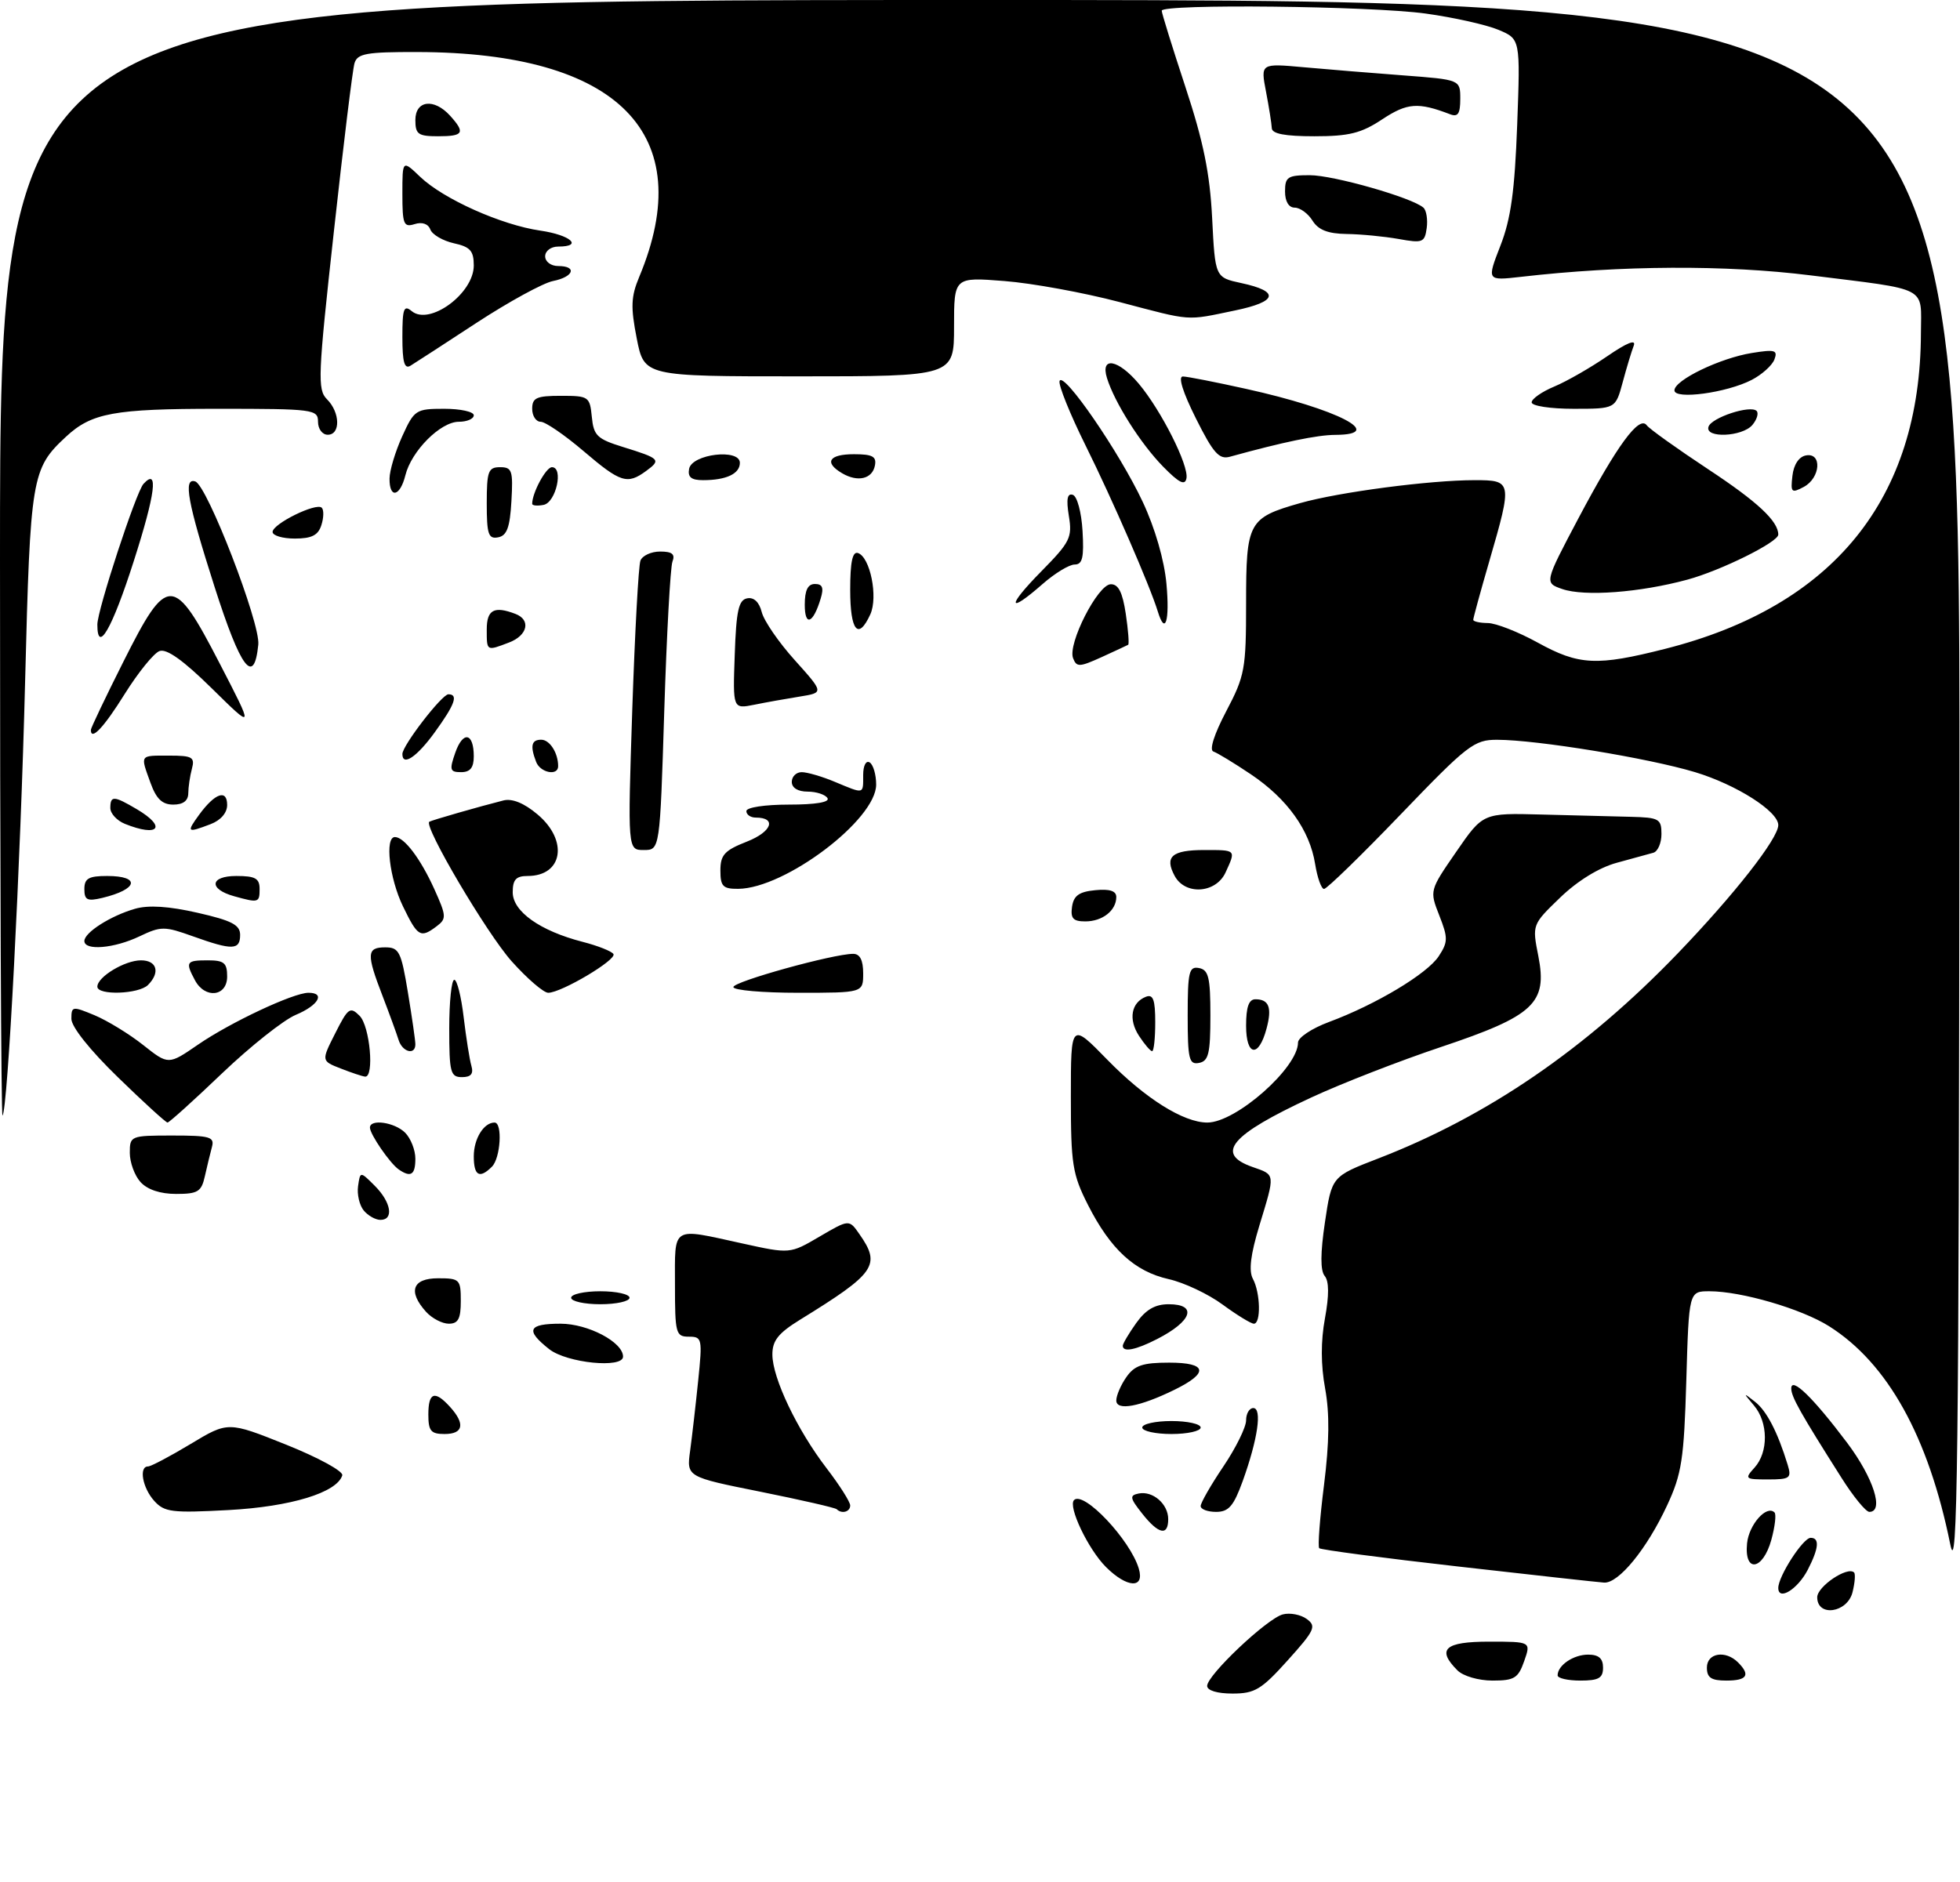 <?xml version="1.0" encoding="UTF-8" standalone="no"?>
<!DOCTYPE svg PUBLIC "-//W3C//DTD SVG 1.1//EN" "http://www.w3.org/Graphics/SVG/1.1/DTD/svg11.dtd" >
<svg xmlns="http://www.w3.org/2000/svg" xmlns:xlink="http://www.w3.org/1999/xlink" version="1.1" viewBox="0 0 302 290">
 <g >
 <path fill="currentColor"
d=" M 186.00 259.82 C 186.00 258.16 195.23 249.43 197.66 248.80 C 198.76 248.51 200.42 248.83 201.35 249.51 C 202.87 250.62 202.58 251.25 198.42 255.87 C 194.37 260.38 193.34 261.00 189.91 261.00 C 187.56 261.00 186.00 260.53 186.00 259.82 Z  M 224.57 257.43 C 221.31 254.17 222.60 253.00 229.45 253.00 C 235.90 253.00 235.90 253.00 234.85 256.00 C 233.93 258.63 233.33 259.00 229.97 259.00 C 227.82 259.00 225.45 258.31 224.57 257.43 Z  M 240.00 258.20 C 240.00 256.65 242.43 255.00 244.70 255.00 C 246.33 255.00 247.00 255.58 247.00 257.00 C 247.00 258.62 246.33 259.00 243.50 259.00 C 241.57 259.00 240.00 258.64 240.00 258.20 Z  M 263.00 257.00 C 263.00 254.74 265.87 254.27 267.80 256.20 C 269.75 258.15 269.20 259.00 266.00 259.00 C 263.67 259.00 263.00 258.56 263.00 257.00 Z  M 280.00 246.16 C 280.00 244.49 284.68 241.34 285.68 242.34 C 285.91 242.58 285.80 243.94 285.44 245.38 C 284.64 248.58 280.00 249.24 280.00 246.16 Z  M 274.00 244.72 C 274.01 242.90 277.82 237.00 278.99 237.00 C 280.40 237.00 280.25 238.61 278.54 241.93 C 276.98 244.94 274.00 246.77 274.00 244.72 Z  M 170.40 241.49 C 167.66 238.75 164.52 232.15 165.49 231.18 C 166.97 229.70 174.15 237.31 175.47 241.75 C 176.40 244.88 173.65 244.74 170.40 241.49 Z  M 224.60 241.41 C 213.11 240.11 203.51 238.84 203.27 238.60 C 203.03 238.36 203.36 233.97 204.01 228.83 C 204.83 222.28 204.88 217.86 204.18 214.00 C 203.51 210.37 203.50 206.69 204.15 203.18 C 204.80 199.63 204.79 197.45 204.11 196.64 C 203.43 195.81 203.44 193.13 204.15 188.36 C 205.20 181.30 205.20 181.30 212.35 178.54 C 229.19 172.04 244.35 161.66 258.54 146.90 C 267.23 137.86 274.00 129.22 274.00 127.16 C 274.00 125.03 267.53 120.92 261.18 119.00 C 253.94 116.82 236.81 114.02 230.69 114.01 C 227.14 114.00 226.14 114.77 215.83 125.50 C 209.75 131.83 204.43 137.00 204.01 137.00 C 203.60 137.00 202.98 135.28 202.64 133.17 C 201.81 127.94 198.35 123.11 192.75 119.34 C 190.16 117.60 187.56 116.02 186.96 115.82 C 186.30 115.60 187.08 113.15 188.93 109.63 C 191.81 104.16 192.00 103.12 192.00 92.97 C 192.00 80.45 192.34 79.81 200.31 77.54 C 206.30 75.84 220.27 74.00 227.22 74.00 C 233.00 74.00 233.04 74.20 229.50 86.40 C 228.12 91.15 227.00 95.25 227.00 95.52 C 227.00 95.78 228.01 96.01 229.25 96.02 C 230.49 96.03 233.93 97.38 236.91 99.02 C 243.29 102.54 246.03 102.67 256.59 99.99 C 282.52 93.42 295.91 76.87 295.98 51.32 C 296.00 44.01 297.40 44.74 279.00 42.44 C 265.91 40.80 249.84 40.88 234.30 42.67 C 229.09 43.26 229.09 43.26 231.18 37.88 C 232.80 33.74 233.39 29.45 233.77 19.25 C 234.26 6.01 234.26 6.01 230.87 4.59 C 229.00 3.81 223.96 2.68 219.67 2.09 C 211.26 0.92 179.00 0.57 179.00 1.65 C 179.00 2.02 180.64 7.30 182.65 13.40 C 185.43 21.83 186.42 26.70 186.77 33.63 C 187.23 42.76 187.23 42.76 191.28 43.63 C 197.24 44.91 196.86 46.49 190.28 47.85 C 182.61 49.44 183.82 49.53 172.50 46.55 C 167.00 45.10 159.01 43.64 154.75 43.31 C 147.00 42.70 147.00 42.70 147.00 50.35 C 147.00 58.00 147.00 58.00 123.13 58.00 C 99.26 58.00 99.26 58.00 98.11 52.16 C 97.16 47.32 97.22 45.71 98.49 42.68 C 107.70 20.65 95.30 8.08 64.32 8.02 C 56.43 8.00 55.06 8.25 54.62 9.75 C 54.33 10.71 52.90 22.39 51.44 35.71 C 48.98 57.99 48.90 60.04 50.38 61.53 C 52.42 63.56 52.49 67.00 50.50 67.00 C 49.67 67.00 49.00 66.11 49.00 65.00 C 49.00 63.09 48.33 63.00 33.57 63.00 C 17.55 63.00 14.11 63.63 10.15 67.32 C 4.87 72.23 4.67 73.47 3.87 105.00 C 3.16 133.30 1.19 171.04 0.39 171.92 C 0.17 172.15 -0.00 133.56 -0.00 86.17 C 0.00 0.00 0.00 0.00 151.00 0.00 C 302.00 0.00 302.00 0.00 301.91 122.25 C 301.83 226.04 301.61 243.52 300.50 238.00 C 297.14 221.41 290.86 210.09 281.83 204.39 C 277.59 201.71 268.31 199.00 263.40 199.00 C 260.23 199.00 260.23 199.00 259.83 212.75 C 259.47 224.90 259.13 227.14 256.87 232.00 C 253.76 238.70 249.40 244.04 247.16 243.90 C 246.25 243.84 236.10 242.72 224.60 241.41 Z  M 269.19 237.85 C 269.48 234.95 272.21 231.88 273.42 233.09 C 273.71 233.38 273.49 235.27 272.93 237.31 C 271.62 242.04 268.73 242.46 269.19 237.85 Z  M 175.98 233.25 C 174.08 230.85 174.02 230.46 175.45 230.17 C 177.63 229.73 180.00 231.78 180.00 234.12 C 180.00 236.78 178.50 236.45 175.98 233.25 Z  M 23.75 231.29 C 21.95 229.29 21.37 226.00 22.81 226.00 C 23.25 226.00 26.21 224.44 29.38 222.53 C 35.14 219.06 35.14 219.06 44.11 222.65 C 49.05 224.63 52.93 226.75 52.74 227.37 C 51.92 230.03 44.81 232.20 35.22 232.72 C 26.46 233.19 25.33 233.05 23.75 231.29 Z  M 128.92 232.59 C 128.69 232.36 123.39 231.15 117.14 229.89 C 105.78 227.61 105.78 227.61 106.34 223.56 C 106.64 221.33 107.20 216.46 107.58 212.75 C 108.24 206.31 108.18 206.00 106.14 206.00 C 104.13 206.00 104.00 205.51 104.00 198.00 C 104.00 188.81 103.35 189.21 114.33 191.62 C 121.72 193.25 121.72 193.25 126.27 190.58 C 130.83 187.91 130.83 187.91 132.41 190.18 C 135.78 194.98 134.93 196.20 123.25 203.40 C 119.92 205.46 119.00 206.61 119.01 208.76 C 119.02 212.38 122.82 220.35 127.35 226.26 C 129.36 228.88 131.00 231.46 131.00 232.01 C 131.00 233.00 129.70 233.36 128.92 232.59 Z  M 185.00 232.10 C 185.00 231.61 186.57 228.86 188.50 226.00 C 190.43 223.14 192.00 219.94 192.00 218.90 C 192.00 217.85 192.50 217.00 193.11 217.00 C 194.50 217.00 193.80 221.81 191.48 228.25 C 190.08 232.11 189.32 233.00 187.38 233.00 C 186.07 233.00 185.00 232.60 185.00 232.10 Z  M 283.74 227.75 C 277.40 217.75 276.00 215.26 276.00 213.98 C 276.00 212.11 279.38 215.40 284.60 222.34 C 288.66 227.74 290.35 233.00 288.03 233.00 C 287.50 233.00 285.56 230.64 283.74 227.75 Z  M 270.35 226.17 C 272.50 223.79 272.46 219.20 270.25 216.60 C 268.56 214.60 268.56 214.58 270.40 216.02 C 272.21 217.42 273.90 220.69 275.45 225.75 C 276.07 227.80 275.81 228.00 272.41 228.00 C 268.87 228.00 268.77 227.91 270.35 226.17 Z  M 66.00 218.00 C 66.00 214.56 66.98 214.22 69.35 216.83 C 71.71 219.44 71.39 221.00 68.50 221.00 C 66.39 221.00 66.00 220.53 66.00 218.00 Z  M 176.00 220.00 C 176.00 219.45 178.03 219.00 180.50 219.00 C 182.97 219.00 185.00 219.45 185.00 220.00 C 185.00 220.55 182.97 221.00 180.50 221.00 C 178.03 221.00 176.00 220.55 176.00 220.00 Z  M 172.00 215.83 C 172.00 215.07 172.70 213.44 173.56 212.22 C 174.81 210.43 176.08 210.00 180.14 210.00 C 186.02 210.00 186.32 211.56 180.95 214.19 C 175.60 216.81 172.00 217.47 172.00 215.83 Z  M 84.63 207.93 C 80.91 205.00 81.35 204.00 86.37 204.00 C 90.60 204.00 96.00 206.84 96.00 209.07 C 96.00 210.93 87.35 210.06 84.63 207.93 Z  M 173.00 207.40 C 173.00 207.08 173.93 205.50 175.07 203.90 C 176.55 201.83 177.97 201.00 180.07 201.00 C 184.55 201.00 183.69 203.60 178.30 206.36 C 175.00 208.05 173.00 208.45 173.00 207.40 Z  M 65.65 202.17 C 62.82 199.03 63.54 197.00 67.50 197.00 C 70.83 197.00 71.00 197.17 71.00 200.50 C 71.00 203.24 70.60 204.00 69.15 204.00 C 68.14 204.00 66.57 203.18 65.65 202.17 Z  M 188.38 201.05 C 186.17 199.42 182.43 197.66 180.07 197.13 C 174.82 195.95 171.10 192.52 167.63 185.68 C 165.24 180.96 165.00 179.41 165.00 169.02 C 165.00 157.56 165.00 157.56 170.63 163.33 C 176.45 169.29 182.36 173.00 186.03 173.00 C 190.44 173.00 200.00 164.56 200.00 160.67 C 200.00 159.90 202.14 158.48 204.75 157.51 C 212.00 154.82 219.90 150.08 221.68 147.37 C 223.12 145.17 223.13 144.55 221.77 141.09 C 220.26 137.24 220.26 137.24 224.38 131.27 C 228.50 125.29 228.50 125.29 237.50 125.53 C 242.45 125.66 248.64 125.82 251.25 125.88 C 255.63 125.99 256.00 126.19 256.00 128.53 C 256.00 129.92 255.44 131.22 254.75 131.42 C 254.06 131.61 251.52 132.31 249.10 132.97 C 246.38 133.71 243.06 135.75 240.39 138.33 C 236.07 142.50 236.07 142.50 237.03 147.35 C 238.45 154.61 236.38 156.55 222.02 161.36 C 215.68 163.48 206.69 166.98 202.04 169.14 C 189.60 174.91 187.15 177.81 193.00 179.85 C 196.54 181.09 196.51 180.78 194.04 188.90 C 192.69 193.35 192.38 195.85 193.05 197.09 C 194.21 199.25 194.31 204.00 193.20 204.00 C 192.76 204.00 190.59 202.67 188.38 201.05 Z  M 88.00 200.00 C 88.00 199.45 90.03 199.00 92.50 199.00 C 94.97 199.00 97.00 199.45 97.00 200.00 C 97.00 200.55 94.97 201.00 92.50 201.00 C 90.03 201.00 88.00 200.55 88.00 200.00 Z  M 56.05 186.56 C 55.39 185.76 54.99 184.07 55.17 182.81 C 55.50 180.50 55.50 180.50 57.75 182.75 C 60.27 185.27 60.72 188.00 58.62 188.00 C 57.86 188.00 56.71 187.35 56.05 186.56 Z  M 21.65 182.17 C 20.74 181.17 20.00 179.14 20.00 177.67 C 20.00 175.05 20.12 175.00 26.57 175.00 C 32.34 175.00 33.08 175.21 32.66 176.75 C 32.40 177.71 31.91 179.74 31.57 181.25 C 31.04 183.66 30.49 184.00 27.14 184.00 C 24.70 184.00 22.71 183.34 21.65 182.17 Z  M 61.44 180.23 C 60.09 179.30 57.00 174.80 57.00 173.78 C 57.00 172.40 60.81 172.95 62.43 174.57 C 63.29 175.44 64.00 177.24 64.00 178.57 C 64.00 181.06 63.30 181.52 61.44 180.23 Z  M 73.00 178.20 C 73.00 175.50 74.54 173.00 76.20 173.00 C 77.46 173.00 77.13 178.47 75.80 179.80 C 73.89 181.71 73.00 181.21 73.00 178.20 Z  M 18.18 166.03 C 13.88 161.86 11.00 158.25 11.00 157.02 C 11.00 155.06 11.15 155.04 14.59 156.47 C 16.56 157.30 19.93 159.36 22.06 161.05 C 25.95 164.13 25.95 164.13 30.50 161.00 C 35.50 157.56 45.21 153.00 47.53 153.00 C 50.18 153.00 49.07 154.94 45.58 156.40 C 43.69 157.19 38.58 161.25 34.21 165.42 C 29.85 169.59 26.07 173.00 25.81 173.00 C 25.56 173.00 22.12 169.87 18.18 166.03 Z  M 52.50 164.67 C 49.50 163.50 49.50 163.50 51.66 159.23 C 53.63 155.32 53.95 155.09 55.41 156.55 C 57.00 158.14 57.71 166.07 56.25 165.92 C 55.84 165.88 54.15 165.32 52.50 164.67 Z  M 69.22 158.50 C 69.22 154.38 69.57 151.00 70.00 151.00 C 70.42 151.00 71.07 153.59 71.44 156.75 C 71.82 159.91 72.35 163.29 72.63 164.25 C 72.99 165.49 72.57 166.00 71.18 166.00 C 69.41 166.00 69.22 165.28 69.22 158.50 Z  M 183.00 156.50 C 183.00 149.76 183.21 148.89 184.75 149.19 C 186.22 149.47 186.50 150.65 186.50 156.50 C 186.50 162.35 186.22 163.53 184.75 163.81 C 183.21 164.11 183.00 163.24 183.00 156.50 Z  M 61.41 160.25 C 61.11 159.29 60.00 156.24 58.94 153.48 C 56.44 147.01 56.50 146.00 59.35 146.00 C 61.49 146.00 61.81 146.64 62.85 152.94 C 63.48 156.76 64.00 160.36 64.00 160.94 C 64.00 162.68 61.98 162.14 61.41 160.25 Z  M 175.50 159.64 C 173.83 157.09 174.30 154.48 176.58 153.61 C 177.68 153.19 178.00 154.08 178.00 157.53 C 178.00 159.99 177.79 162.00 177.52 162.00 C 177.26 162.00 176.35 160.94 175.50 159.64 Z  M 192.00 158.08 C 192.00 155.19 192.42 154.00 193.44 154.00 C 195.53 154.00 196.02 155.29 195.15 158.52 C 193.94 163.07 192.00 162.80 192.00 158.08 Z  M 15.00 152.06 C 15.00 150.55 19.23 148.00 21.72 148.00 C 24.19 148.00 24.72 149.88 22.80 151.80 C 21.38 153.22 15.00 153.43 15.00 152.06 Z  M 30.04 151.07 C 28.53 148.25 28.69 148.00 32.00 148.00 C 34.53 148.00 35.00 148.39 35.00 150.50 C 35.00 153.59 31.59 153.98 30.04 151.07 Z  M 78.84 148.15 C 75.02 143.88 65.21 127.26 66.15 126.64 C 66.51 126.41 73.84 124.30 77.57 123.36 C 78.92 123.02 80.76 123.77 82.82 125.51 C 87.61 129.53 86.73 135.00 81.30 135.00 C 79.51 135.00 79.00 135.56 79.00 137.51 C 79.00 140.47 83.21 143.46 89.77 145.15 C 92.11 145.75 94.25 146.60 94.52 147.03 C 95.06 147.91 86.49 153.00 84.47 153.00 C 83.76 153.00 81.23 150.82 78.84 148.15 Z  M 113.00 152.12 C 113.00 151.27 128.39 147.00 131.46 147.00 C 132.50 147.00 133.00 147.97 133.00 150.00 C 133.00 153.00 133.00 153.00 123.00 153.00 C 117.50 153.00 113.00 152.61 113.00 152.12 Z  M 13.00 145.02 C 13.00 143.71 17.05 141.13 20.82 140.05 C 22.89 139.46 26.02 139.66 30.44 140.67 C 35.72 141.87 37.00 142.54 37.00 144.08 C 37.00 146.44 35.81 146.48 29.76 144.31 C 25.32 142.72 24.82 142.72 21.48 144.31 C 17.58 146.17 13.00 146.55 13.00 145.02 Z  M 62.09 139.68 C 60.00 135.36 59.26 129.00 60.85 129.00 C 62.28 129.00 64.79 132.32 66.92 137.02 C 68.79 141.17 68.82 141.59 67.28 142.75 C 64.79 144.63 64.36 144.37 62.09 139.68 Z  M 165.18 139.75 C 165.43 138.03 166.26 137.43 168.75 137.19 C 170.98 136.97 172.00 137.30 172.00 138.24 C 172.00 140.32 169.87 142.00 167.23 142.00 C 165.35 142.00 164.93 141.54 165.18 139.75 Z  M 13.00 137.02 C 13.00 135.38 13.66 135.00 16.50 135.00 C 21.73 135.00 21.27 137.06 15.75 138.38 C 13.44 138.93 13.00 138.71 13.00 137.02 Z  M 36.07 138.12 C 32.11 137.02 32.33 135.00 36.42 135.00 C 39.33 135.00 40.00 135.37 40.00 137.00 C 40.00 139.13 39.84 139.17 36.07 138.12 Z  M 111.00 134.15 C 111.00 131.75 111.64 131.05 115.09 129.70 C 118.93 128.19 119.73 126.00 116.44 126.00 C 115.65 126.00 115.00 125.55 115.00 125.00 C 115.00 124.43 117.85 124.00 121.56 124.00 C 125.68 124.00 127.89 123.63 127.50 123.00 C 127.16 122.45 125.78 122.00 124.44 122.00 C 122.94 122.00 122.00 121.42 122.00 120.50 C 122.00 119.67 122.69 119.00 123.53 119.00 C 124.37 119.00 126.68 119.67 128.65 120.50 C 133.21 122.40 133.00 122.45 133.00 119.44 C 133.00 117.99 133.43 117.15 134.00 117.50 C 134.55 117.84 135.00 119.38 135.00 120.92 C 135.00 126.32 120.97 136.92 113.75 136.98 C 111.39 137.00 111.00 136.60 111.00 134.15 Z  M 180.99 134.98 C 179.40 132.02 180.57 131.00 185.56 131.00 C 190.51 131.00 190.45 130.93 188.84 134.45 C 187.36 137.69 182.61 138.01 180.99 134.98 Z  M 97.42 109.40 C 97.82 97.52 98.38 87.17 98.68 86.40 C 98.97 85.63 100.34 85.00 101.71 85.00 C 103.57 85.00 104.06 85.40 103.61 86.56 C 103.29 87.42 102.72 97.77 102.35 109.56 C 101.68 131.00 101.68 131.00 99.19 131.00 C 96.71 131.00 96.71 131.00 97.42 109.40 Z  M 19.25 126.97 C 18.01 126.47 17.00 125.37 17.00 124.53 C 17.00 122.59 17.53 122.61 21.10 124.72 C 25.75 127.47 24.45 129.06 19.25 126.97 Z  M 30.70 125.54 C 33.13 122.22 35.00 121.58 35.00 124.06 C 35.00 125.28 34.00 126.43 32.43 127.02 C 28.81 128.40 28.69 128.30 30.70 125.54 Z  M 23.20 120.68 C 21.60 116.25 21.46 116.45 26.06 116.45 C 29.64 116.45 30.05 116.69 29.57 118.48 C 29.27 119.59 29.02 121.29 29.01 122.25 C 29.00 123.41 28.22 124.00 26.70 124.00 C 25.00 124.00 24.09 123.13 23.20 120.68 Z  M 70.15 116.00 C 71.34 112.59 73.00 112.91 73.00 116.56 C 73.00 118.31 72.45 119.00 71.05 119.00 C 69.32 119.00 69.22 118.66 70.15 116.00 Z  M 82.61 117.42 C 81.66 114.95 81.88 114.00 83.39 114.00 C 84.70 114.00 86.00 116.03 86.00 118.08 C 86.00 119.63 83.25 119.10 82.61 117.42 Z  M 62.00 116.20 C 62.00 114.90 68.09 107.00 69.09 107.00 C 70.66 107.00 70.10 108.56 66.99 112.85 C 64.23 116.67 62.00 118.16 62.00 116.20 Z  M 14.00 112.48 C 14.00 112.20 16.25 107.47 19.01 101.98 C 25.80 88.46 26.73 88.47 33.85 102.25 C 39.15 112.50 39.15 112.50 32.66 106.11 C 28.23 101.75 25.66 99.92 24.57 100.34 C 23.69 100.67 21.29 103.64 19.23 106.93 C 15.99 112.13 14.00 114.24 14.00 112.48 Z  M 113.21 100.89 C 113.44 94.10 113.81 92.46 115.13 92.21 C 116.16 92.01 116.98 92.79 117.37 94.33 C 117.70 95.67 120.00 99.01 122.47 101.75 C 126.96 106.75 126.96 106.75 123.23 107.35 C 121.18 107.68 118.02 108.24 116.21 108.61 C 112.91 109.27 112.91 109.27 113.21 100.89 Z  M 33.06 90.44 C 28.89 77.40 28.19 73.56 30.09 74.20 C 31.93 74.81 40.13 96.05 39.80 99.34 C 39.15 105.80 37.10 103.09 33.06 90.44 Z  M 165.34 101.43 C 164.49 99.22 169.14 90.09 171.14 90.04 C 172.32 90.01 172.96 91.26 173.46 94.59 C 173.84 97.12 174.00 99.27 173.83 99.37 C 173.65 99.47 171.80 100.33 169.72 101.28 C 166.32 102.82 165.88 102.84 165.34 101.43 Z  M 75.00 97.00 C 75.00 93.97 76.14 93.35 79.42 94.61 C 81.84 95.53 81.30 97.93 78.43 99.02 C 74.94 100.35 75.00 100.39 75.00 97.00 Z  M 15.00 96.25 C 15.00 94.02 20.97 75.80 22.11 74.57 C 24.46 72.01 23.95 76.07 20.61 86.48 C 17.27 96.92 15.00 100.87 15.00 96.25 Z  M 131.00 90.92 C 131.00 86.62 131.35 84.95 132.20 85.23 C 134.08 85.86 135.32 92.01 134.10 94.68 C 132.24 98.75 131.00 97.24 131.00 90.92 Z  M 124.00 93.20 C 124.00 90.96 124.47 90.00 125.57 90.00 C 126.73 90.00 126.96 90.58 126.45 92.25 C 125.29 96.12 124.00 96.62 124.00 93.20 Z  M 178.40 94.25 C 177.19 90.29 171.38 76.94 167.27 68.66 C 164.86 63.80 163.06 59.33 163.26 58.72 C 163.81 57.08 172.51 69.73 176.08 77.36 C 177.98 81.42 179.40 86.34 179.73 90.00 C 180.25 95.72 179.54 97.98 178.40 94.25 Z  M 160.43 88.07 C 164.88 83.55 165.24 82.84 164.69 79.51 C 164.27 76.92 164.45 75.98 165.30 76.26 C 165.97 76.48 166.63 78.94 166.80 81.83 C 167.04 85.92 166.79 87.00 165.59 87.00 C 164.75 87.00 162.53 88.35 160.65 90.00 C 155.24 94.75 155.09 93.49 160.43 88.07 Z  M 240.72 90.78 C 237.95 89.82 237.95 89.82 243.21 79.87 C 249.19 68.59 252.57 63.98 253.73 65.54 C 254.15 66.11 258.44 69.17 263.25 72.35 C 270.81 77.34 274.00 80.32 274.00 82.39 C 274.00 83.55 265.16 87.93 260.00 89.33 C 252.67 91.32 244.14 91.96 240.72 90.78 Z  M 42.00 81.98 C 42.00 80.73 48.74 77.41 49.58 78.25 C 49.91 78.58 49.89 79.78 49.52 80.92 C 49.03 82.49 48.03 83.00 45.43 83.00 C 43.54 83.00 42.00 82.54 42.00 81.98 Z  M 75.00 77.57 C 75.00 72.62 75.23 72.00 77.05 72.00 C 78.90 72.00 79.07 72.52 78.80 77.24 C 78.57 81.29 78.10 82.56 76.75 82.81 C 75.25 83.10 75.00 82.34 75.00 77.57 Z  M 82.00 77.64 C 82.00 75.94 84.13 72.00 85.04 72.00 C 86.88 72.00 85.67 77.45 83.75 77.81 C 82.79 78.00 82.00 77.92 82.00 77.64 Z  M 60.02 73.75 C 60.03 72.51 60.91 69.59 61.97 67.25 C 63.83 63.16 64.07 63.00 68.45 63.00 C 70.95 63.00 73.00 63.45 73.00 64.00 C 73.00 64.55 71.96 65.00 70.69 65.00 C 67.87 65.00 63.39 69.50 62.46 73.25 C 61.64 76.56 59.99 76.90 60.02 73.75 Z  M 276.18 73.33 C 276.37 71.61 277.18 70.39 278.25 70.19 C 280.78 69.70 280.52 73.65 277.93 75.04 C 276.03 76.05 275.88 75.90 276.18 73.33 Z  M 179.21 71.91 C 175.73 68.35 171.72 62.02 170.56 58.25 C 169.52 54.87 172.30 55.37 175.47 59.14 C 178.92 63.25 183.20 71.74 182.81 73.72 C 182.58 74.88 181.67 74.42 179.21 71.91 Z  M 89.89 69.50 C 86.99 67.03 84.03 65.00 83.31 65.00 C 82.59 65.00 82.00 64.10 82.00 63.00 C 82.00 61.30 82.67 61.00 86.44 61.00 C 90.71 61.00 90.88 61.12 91.19 64.25 C 91.47 67.14 92.00 67.65 96.00 68.89 C 101.71 70.66 101.91 70.86 99.56 72.58 C 96.64 74.72 95.62 74.39 89.89 69.50 Z  M 106.18 72.25 C 106.62 69.96 114.00 69.09 114.00 71.33 C 114.00 73.01 111.91 74.00 108.34 74.00 C 106.51 74.00 105.94 73.54 106.18 72.25 Z  M 129.75 72.93 C 126.93 71.27 127.72 70.00 131.57 70.00 C 134.43 70.00 135.08 70.35 134.81 71.74 C 134.41 73.82 132.16 74.35 129.75 72.93 Z  M 184.26 64.47 C 182.24 60.43 181.49 58.01 182.26 58.02 C 182.94 58.03 187.32 58.89 192.00 59.93 C 206.12 63.05 213.73 66.98 205.75 67.02 C 202.96 67.03 197.73 68.12 189.50 70.39 C 187.84 70.85 186.94 69.83 184.26 64.47 Z  M 263.25 65.76 C 263.72 64.35 269.71 62.38 270.66 63.33 C 271.00 63.67 270.72 64.64 270.02 65.48 C 268.48 67.33 262.64 67.58 263.25 65.76 Z  M 236.00 62.01 C 236.00 61.47 237.57 60.37 239.49 59.57 C 241.41 58.77 245.08 56.66 247.66 54.89 C 250.69 52.81 252.12 52.24 251.73 53.27 C 251.39 54.15 250.62 56.70 250.02 58.94 C 248.92 63.00 248.92 63.00 242.46 63.00 C 238.88 63.00 236.00 62.56 236.00 62.01 Z  M 258.00 60.16 C 258.00 58.58 265.05 55.18 269.93 54.40 C 273.50 53.82 273.95 53.96 273.40 55.41 C 273.05 56.32 271.47 57.74 269.90 58.55 C 266.05 60.54 258.00 61.63 258.00 60.16 Z  M 62.00 51.94 C 62.00 47.55 62.22 46.94 63.44 47.95 C 66.19 50.23 73.00 45.23 73.00 40.92 C 73.00 38.65 72.45 38.04 69.93 37.49 C 68.25 37.11 66.62 36.17 66.31 35.38 C 65.98 34.49 65.04 34.17 63.88 34.54 C 62.20 35.07 62.00 34.57 62.00 29.88 C 62.00 24.63 62.00 24.63 64.75 27.26 C 68.33 30.68 77.25 34.67 83.25 35.54 C 87.92 36.22 89.92 38.00 86.00 38.00 C 84.89 38.00 84.00 38.67 84.00 39.50 C 84.00 40.33 84.89 41.00 86.00 41.00 C 88.98 41.00 88.41 42.67 85.21 43.31 C 83.68 43.61 78.39 46.51 73.46 49.73 C 68.53 52.96 63.94 55.94 63.25 56.36 C 62.31 56.93 62.00 55.82 62.00 51.94 Z  M 215.50 36.83 C 213.30 36.44 209.70 36.09 207.49 36.06 C 204.61 36.02 203.13 35.44 202.23 34.00 C 201.55 32.90 200.31 32.00 199.49 32.00 C 198.57 32.00 198.00 31.05 198.00 29.50 C 198.00 27.27 198.41 27.00 201.81 27.00 C 205.47 27.00 217.63 30.47 219.33 32.01 C 219.78 32.42 220.01 33.84 219.83 35.15 C 219.52 37.38 219.20 37.50 215.50 36.83 Z  M 64.00 18.50 C 64.00 15.46 66.87 15.10 69.35 17.83 C 71.73 20.47 71.43 21.00 67.50 21.00 C 64.43 21.00 64.00 20.69 64.00 18.50 Z  M 195.96 19.75 C 195.93 19.06 195.53 16.53 195.07 14.13 C 194.23 9.76 194.23 9.76 200.86 10.36 C 204.51 10.69 211.44 11.26 216.25 11.62 C 225.00 12.28 225.00 12.28 225.00 15.24 C 225.00 17.55 224.64 18.08 223.41 17.60 C 218.50 15.72 216.83 15.85 212.99 18.38 C 209.75 20.53 207.88 21.00 202.52 21.00 C 197.99 21.00 195.99 20.62 195.96 19.75 Z "/>
</g>
</svg>